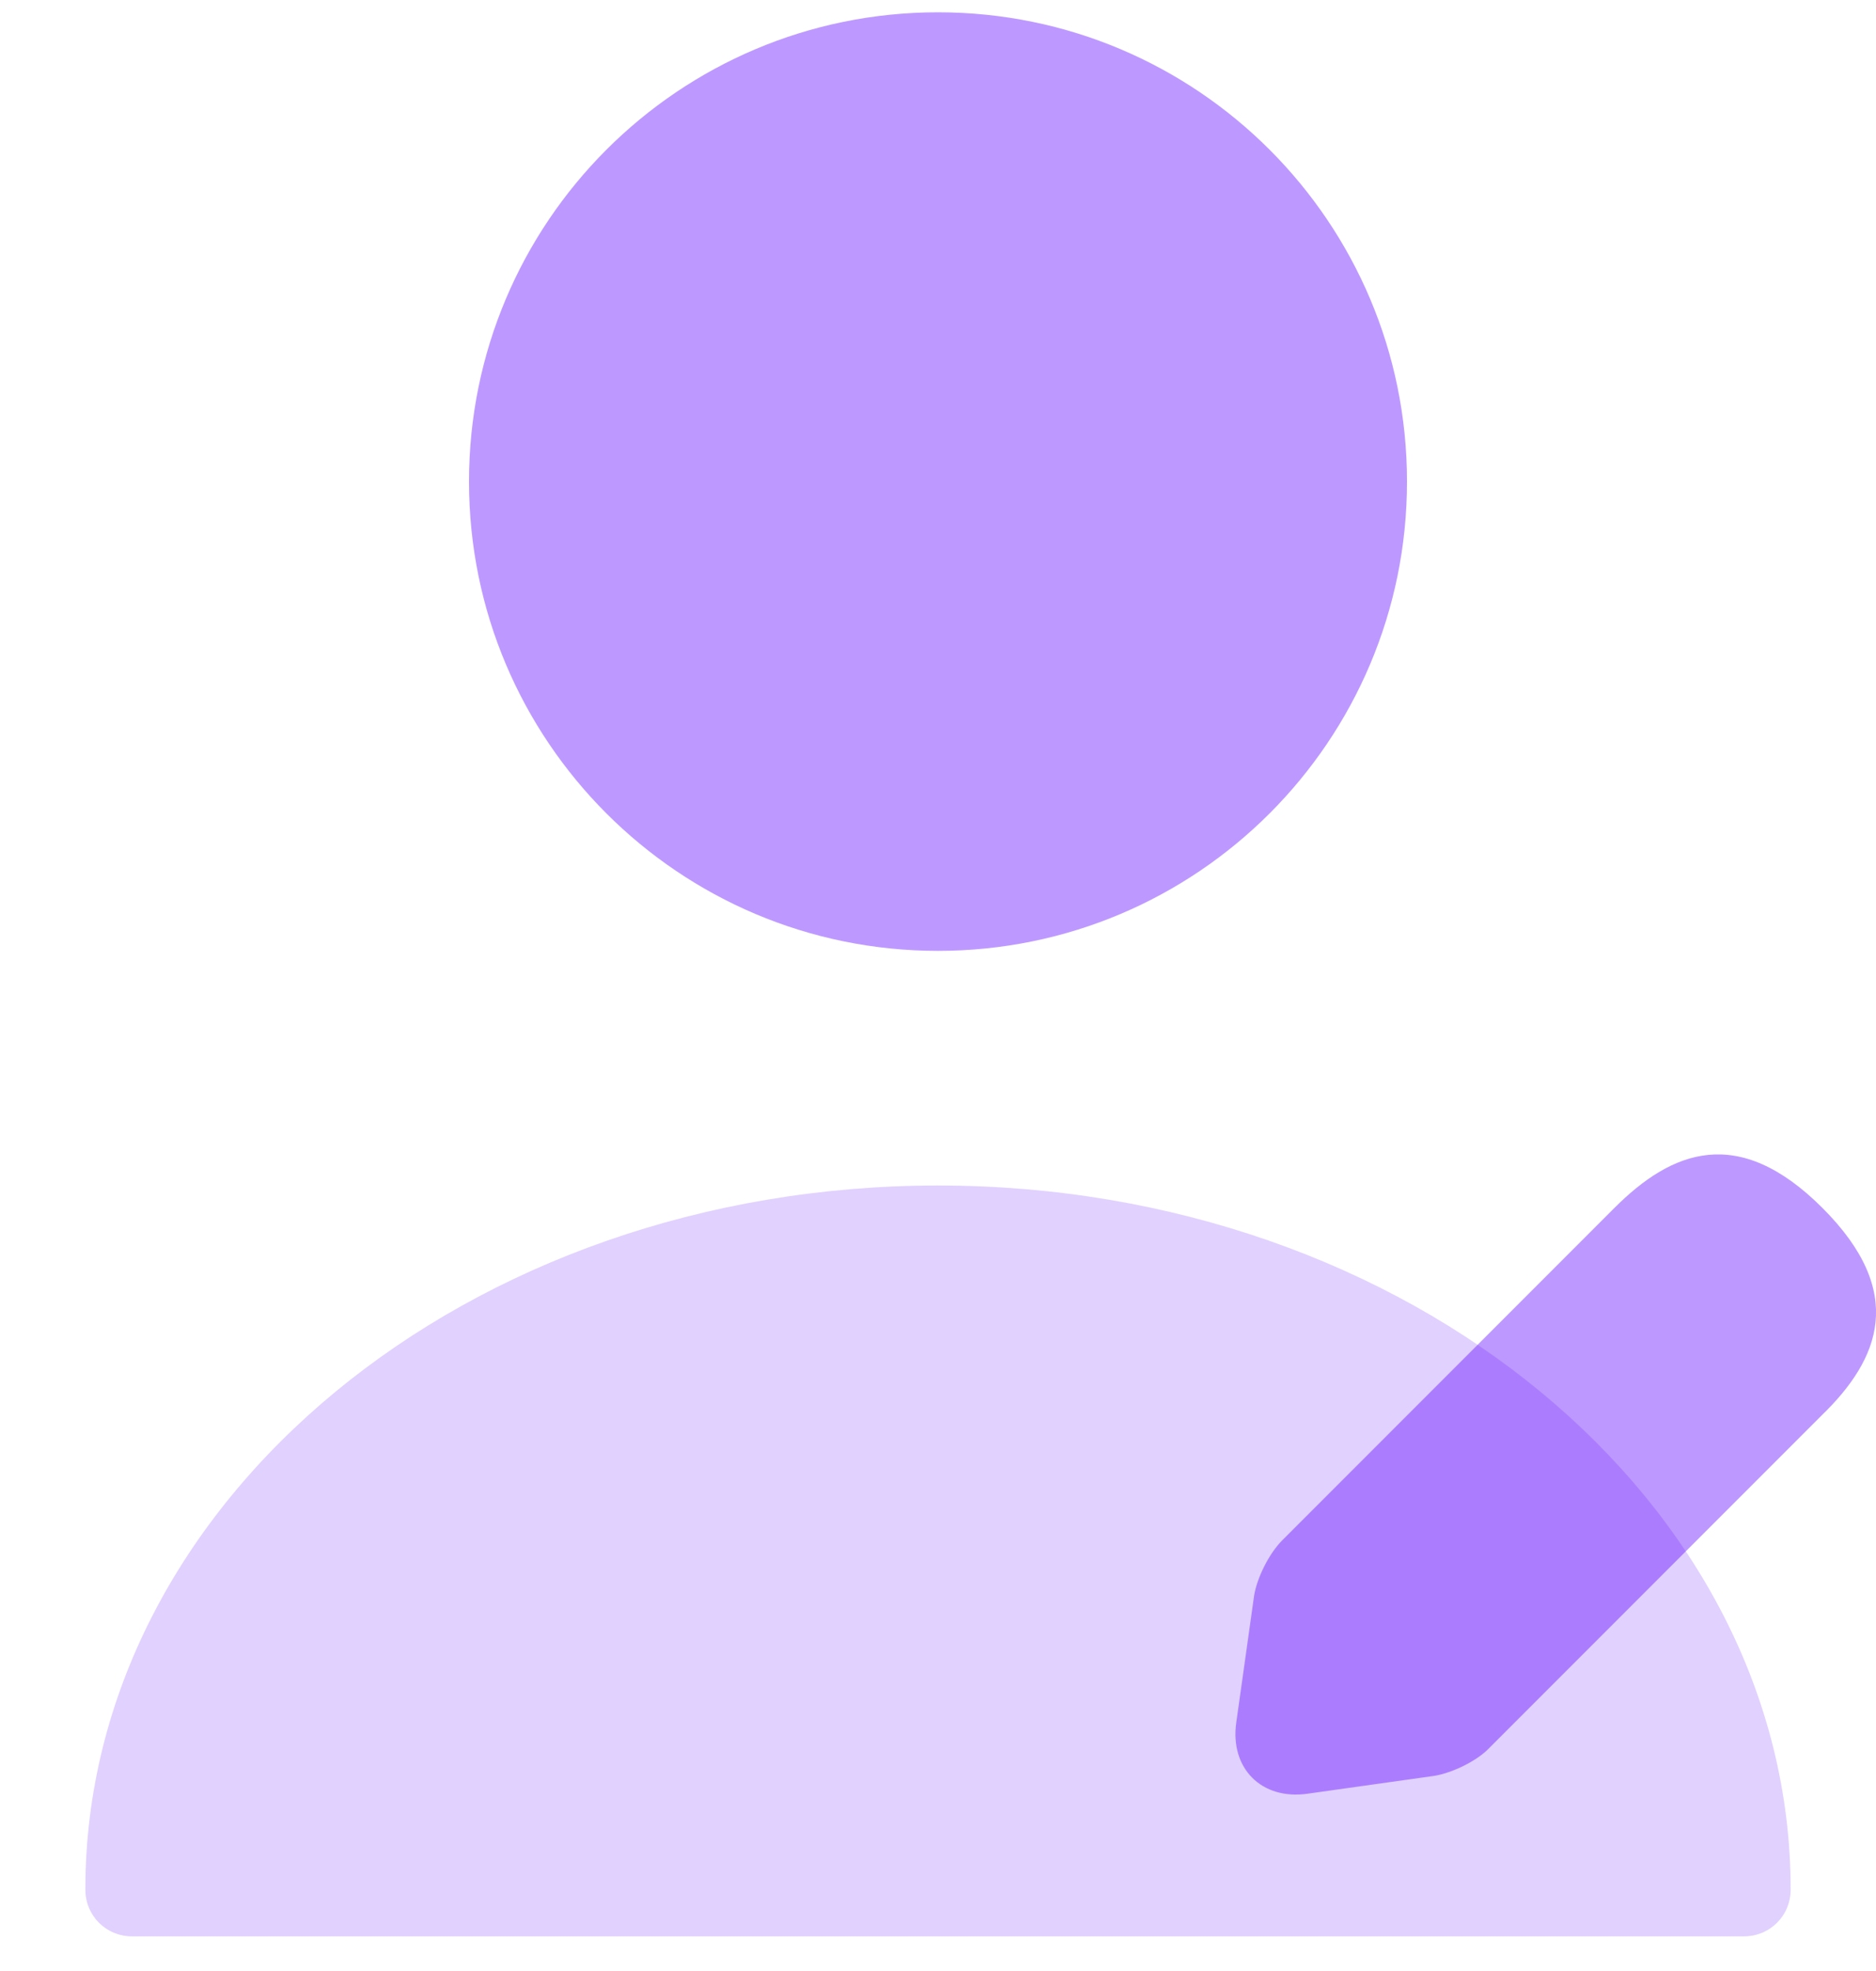 <svg width="20" height="21" viewBox="0 0 20 21" fill="none" xmlns="http://www.w3.org/2000/svg">
<path d="M10 10.131C12.761 10.131 15 7.892 15 5.131C15 2.369 12.761 0.131 10 0.131C7.239 0.131 5 2.369 5 5.131C5 7.892 7.239 10.131 10 10.131Z" fill="#5B00FF" fill-opacity="0.4"/>
<path opacity="0.4" d="M10 12.631C4.99 12.631 0.91 15.991 0.91 20.131C0.91 20.411 1.13 20.631 1.41 20.631H18.59C18.87 20.631 19.09 20.411 19.09 20.131C19.09 15.991 15.01 12.631 10 12.631Z" fill="#B48CFC"/>
<path d="M19.43 12.871C18.53 11.971 17.82 12.261 17.21 12.871L13.67 16.411C13.53 16.551 13.4 16.811 13.37 17.001L13.18 18.351C13.11 18.841 13.45 19.181 13.94 19.111L15.29 18.921C15.48 18.891 15.75 18.761 15.88 18.621L19.42 15.081C20.04 14.481 20.33 13.771 19.43 12.871Z" fill="#5B00FF" fill-opacity="0.4"/>
</svg>
